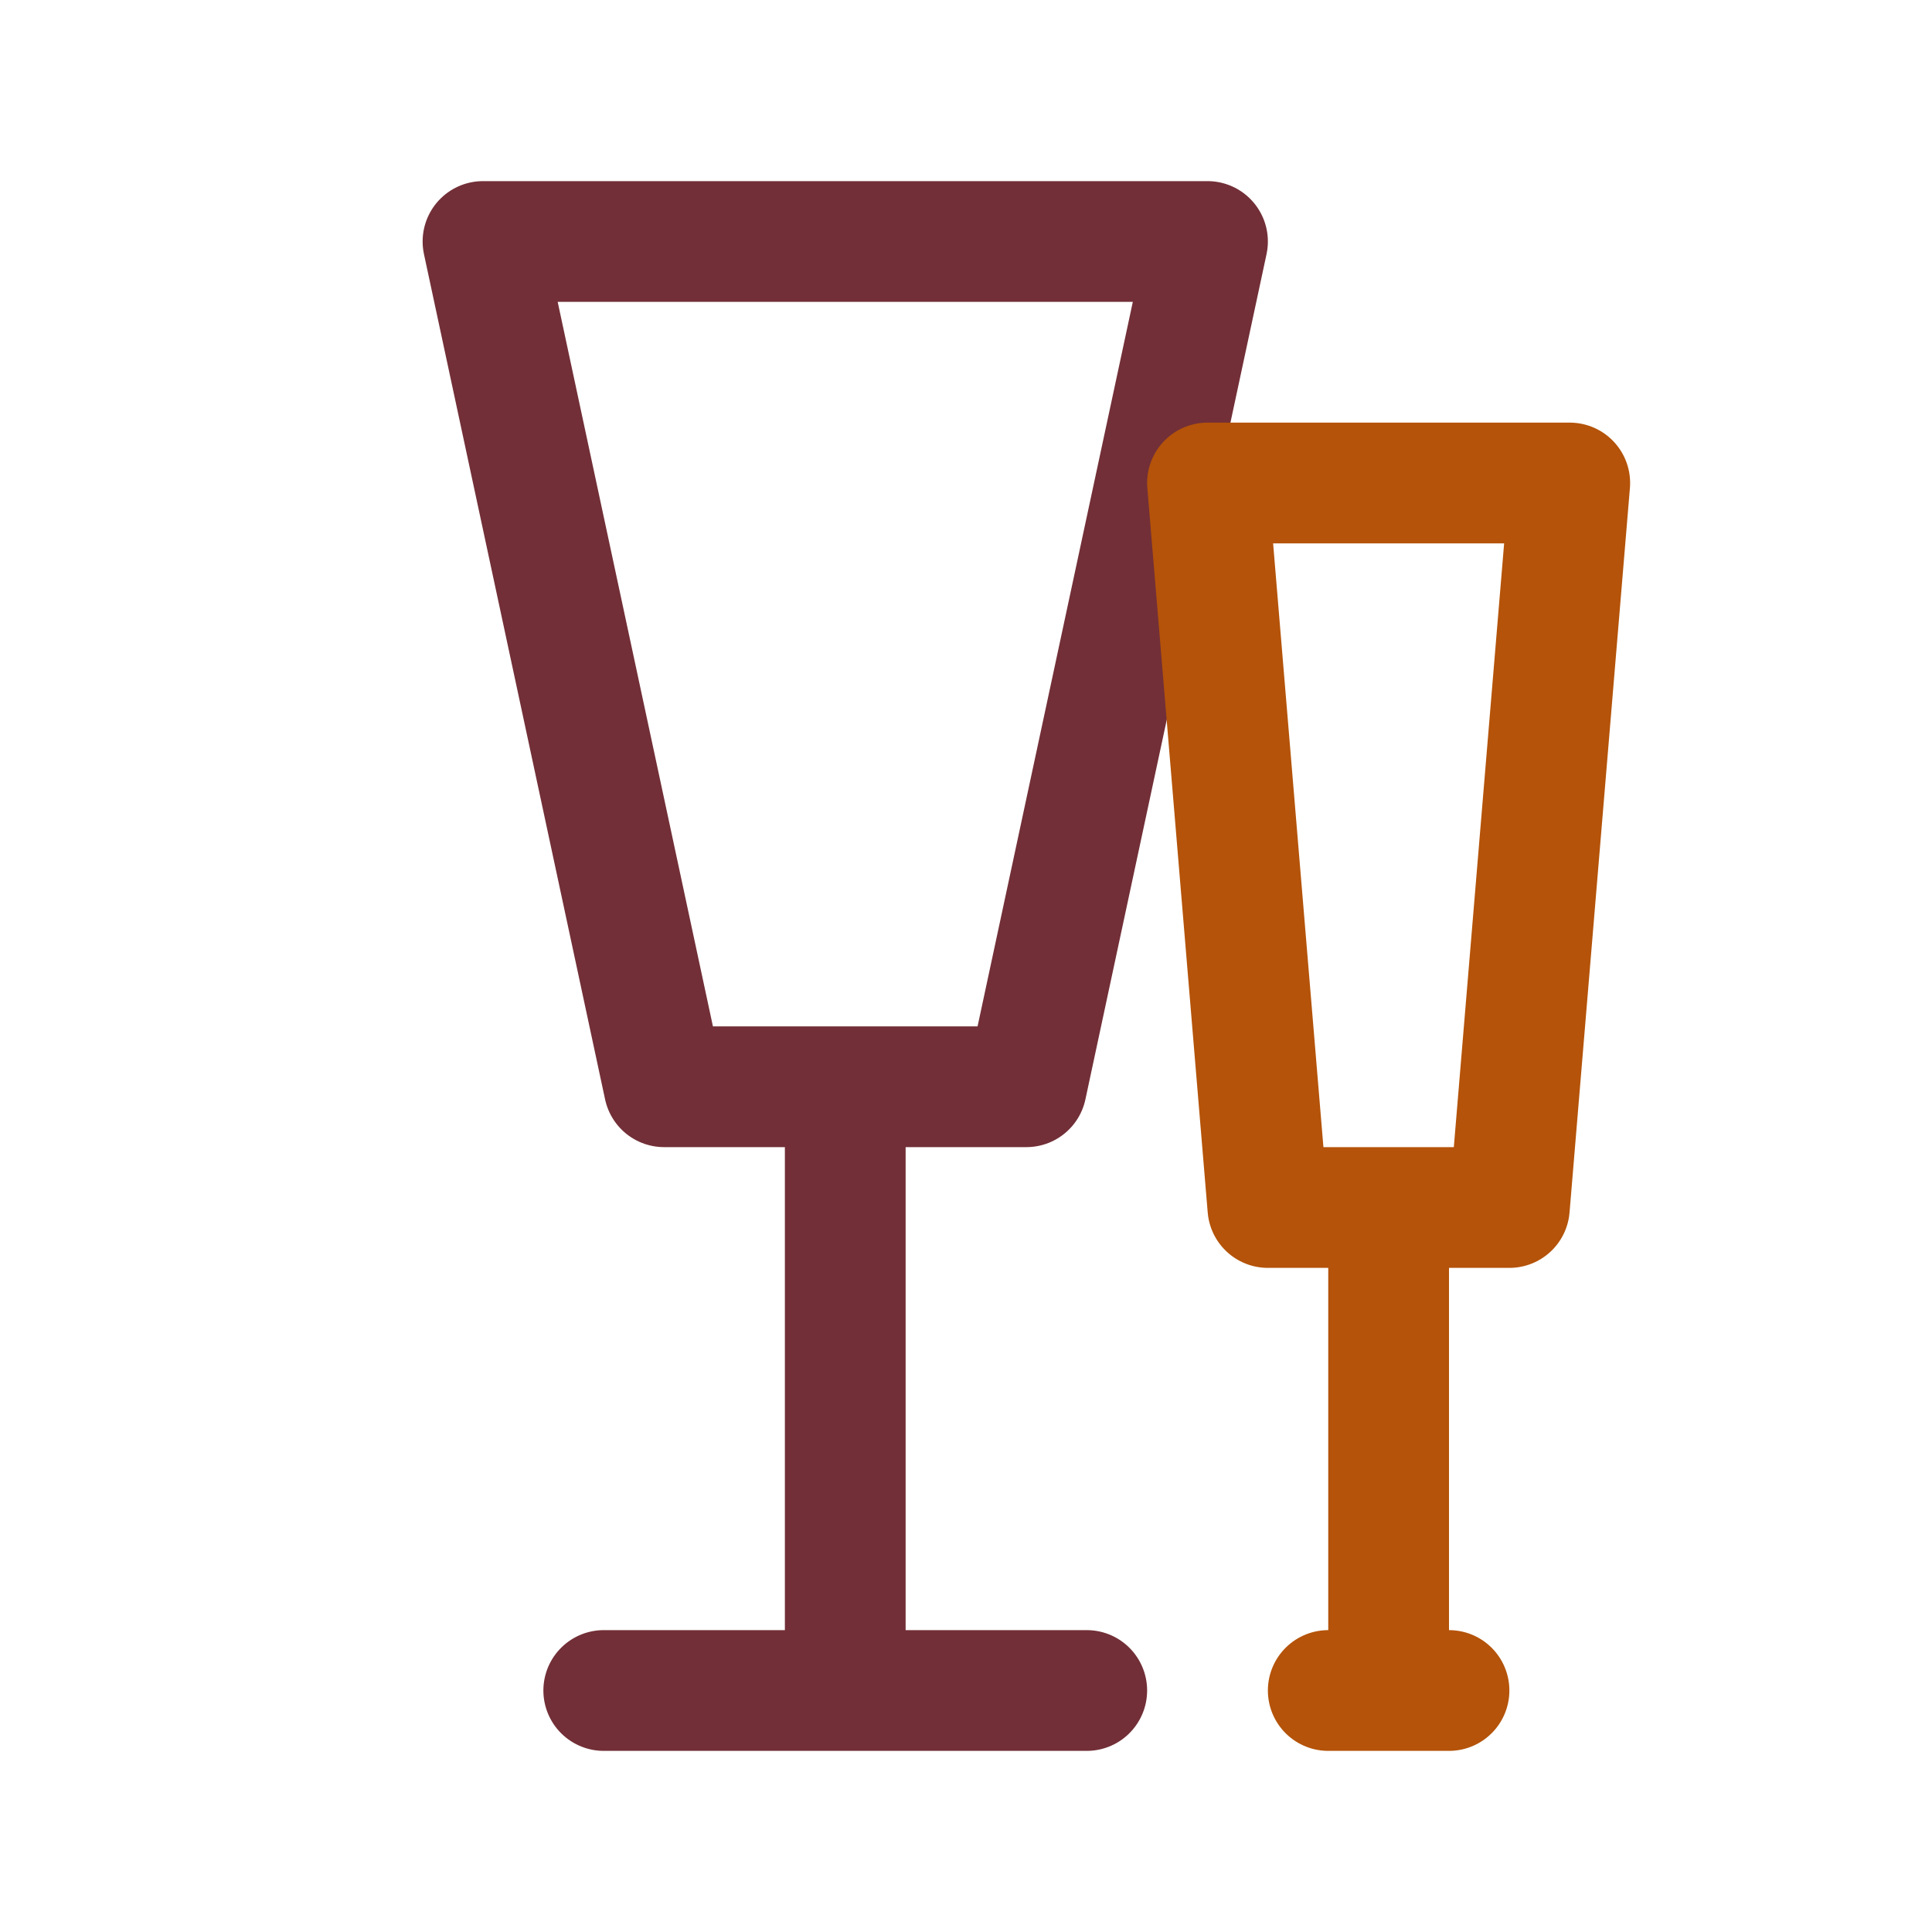 <?xml version="1.0" encoding="UTF-8"?>
<svg width="32" height="32" viewBox="0 0 32 32" fill="none" xmlns="http://www.w3.org/2000/svg">
  <!-- Wine Glass -->
  <path d="M10 28H18M14 28V18M8 4H20L17 18H11L8 4Z" stroke="#722F37" stroke-width="2" stroke-linecap="round" stroke-linejoin="round"/>
  <!-- Whisky Glass -->
  <path d="M22 28H24M23 28V20M20 8H26L25 20H21L20 8Z" stroke="#B45309" stroke-width="2" stroke-linecap="round" stroke-linejoin="round"/>
</svg> 